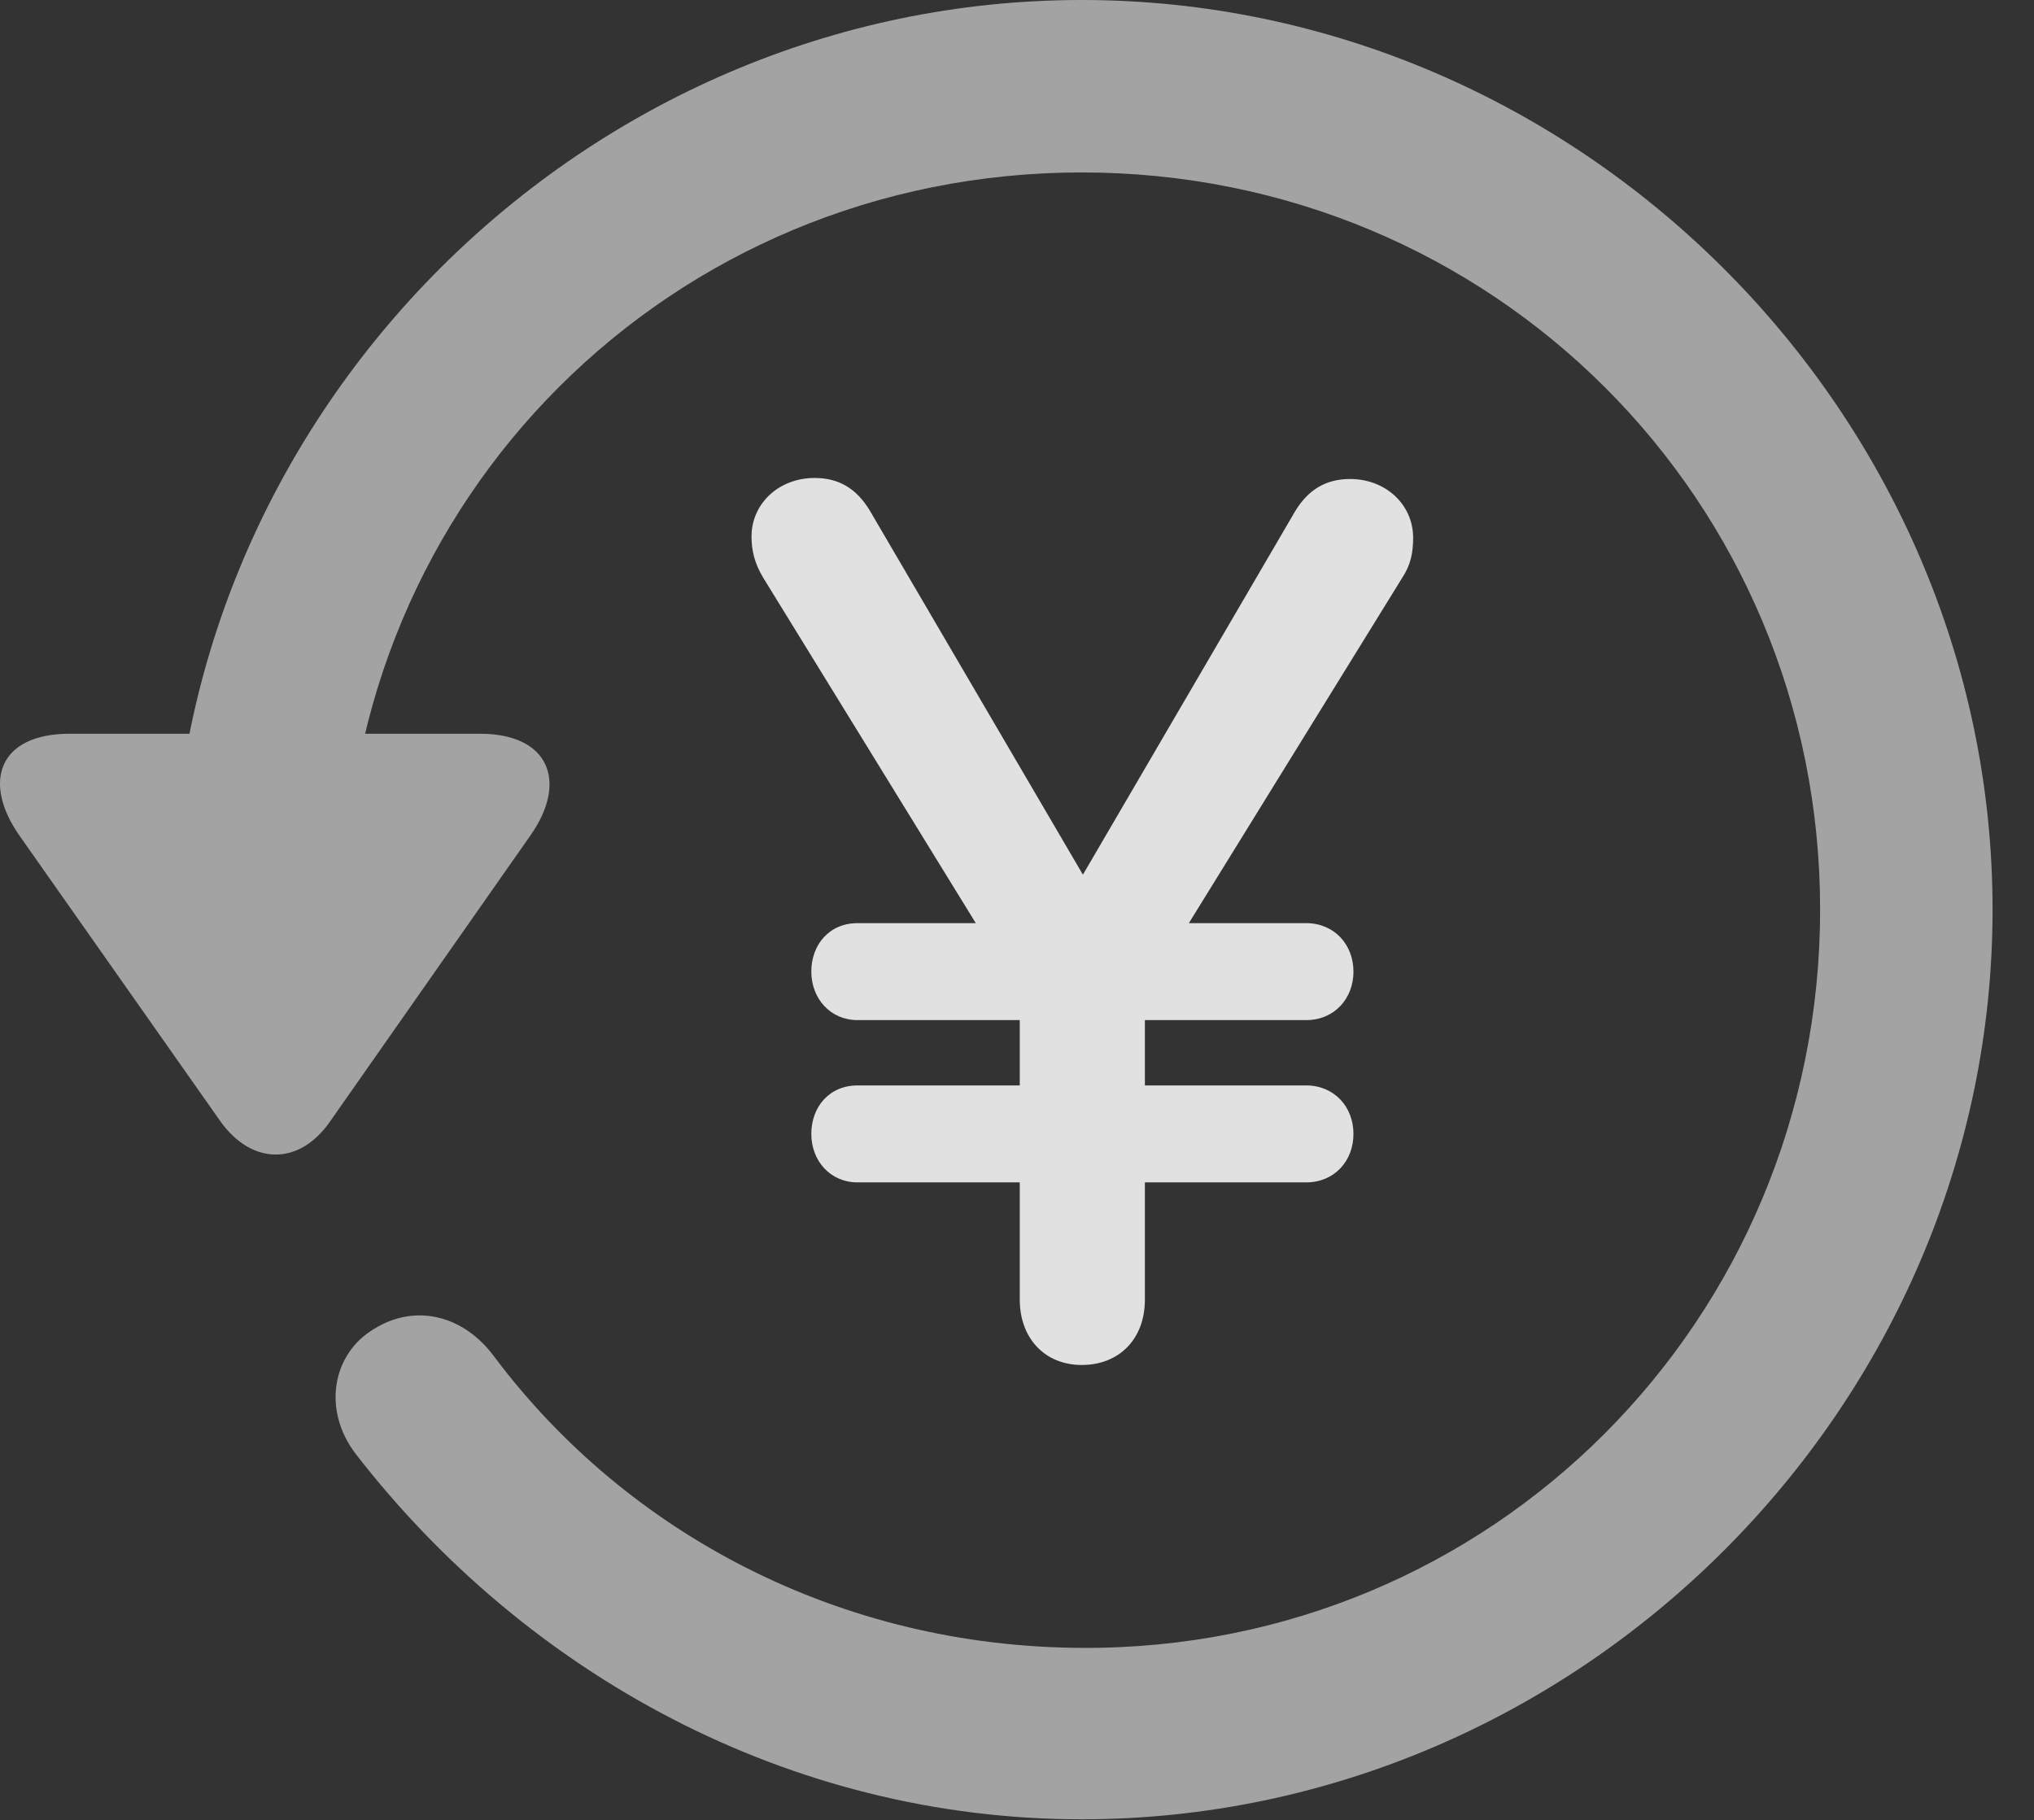 <?xml version="1.0" encoding="UTF-8"?>
<!--Generator: Apple Native CoreSVG 232.5-->
<!DOCTYPE svg
PUBLIC "-//W3C//DTD SVG 1.1//EN"
       "http://www.w3.org/Graphics/SVG/1.1/DTD/svg11.dtd">
<svg version="1.1" xmlns="http://www.w3.org/2000/svg" xmlns:xlink="http://www.w3.org/1999/xlink" width="17.622" height="15.771">
 <rect width="100%" height="100%" fill="#333333" stroke="none"/>
 <g>
  <rect height="15.771" opacity="0" width="17.622" x="0" y="0"/>
  <path d="M9.372 15.762C13.679 15.762 17.263 12.188 17.263 7.881C17.263 3.574 13.679 0 9.372 0C5.066 0 1.492 3.564 1.492 7.871L2.986 7.871C2.986 4.316 5.818 1.494 9.372 1.494C12.927 1.494 15.769 4.326 15.769 7.881C15.769 11.435 12.927 14.297 9.372 14.277C7.283 14.268 5.437 13.291 4.285 11.758C4.021 11.396 3.601 11.289 3.24 11.514C2.878 11.729 2.79 12.217 3.083 12.598C4.558 14.502 6.833 15.762 9.372 15.762ZM0.603 6.357C-0.012 6.357-0.159 6.777 0.173 7.246L1.911 9.717C2.185 10.098 2.595 10.098 2.859 9.717L4.597 7.236C4.919 6.777 4.763 6.357 4.158 6.357Z" fill="#ffffff" fill-opacity="0.55"/>
  <path d="M9.372 11.826C9.695 11.826 9.919 11.602 9.919 11.26L9.919 10.244L11.316 10.244C11.56 10.244 11.726 10.059 11.726 9.824C11.726 9.59 11.56 9.404 11.316 9.404L9.919 9.404L9.919 8.838L11.316 8.838C11.56 8.838 11.726 8.652 11.726 8.418C11.726 8.184 11.56 7.998 11.316 7.998L10.3 7.998L12.146 5.01C12.224 4.893 12.243 4.785 12.243 4.658C12.243 4.375 12.009 4.15 11.697 4.15C11.492 4.15 11.335 4.238 11.218 4.434L9.382 7.578L7.536 4.424C7.419 4.229 7.263 4.141 7.058 4.141C6.745 4.141 6.511 4.365 6.511 4.648C6.511 4.775 6.54 4.883 6.609 5L8.454 7.998L7.429 7.998C7.185 7.998 7.029 8.184 7.029 8.418C7.029 8.652 7.195 8.838 7.429 8.838L8.835 8.838L8.835 9.404L7.429 9.404C7.185 9.404 7.029 9.59 7.029 9.824C7.029 10.059 7.195 10.244 7.429 10.244L8.835 10.244L8.835 11.26C8.835 11.592 9.05 11.826 9.372 11.826Z" fill="#ffffff" fill-opacity="0.85"/>
 </g>
</svg>
